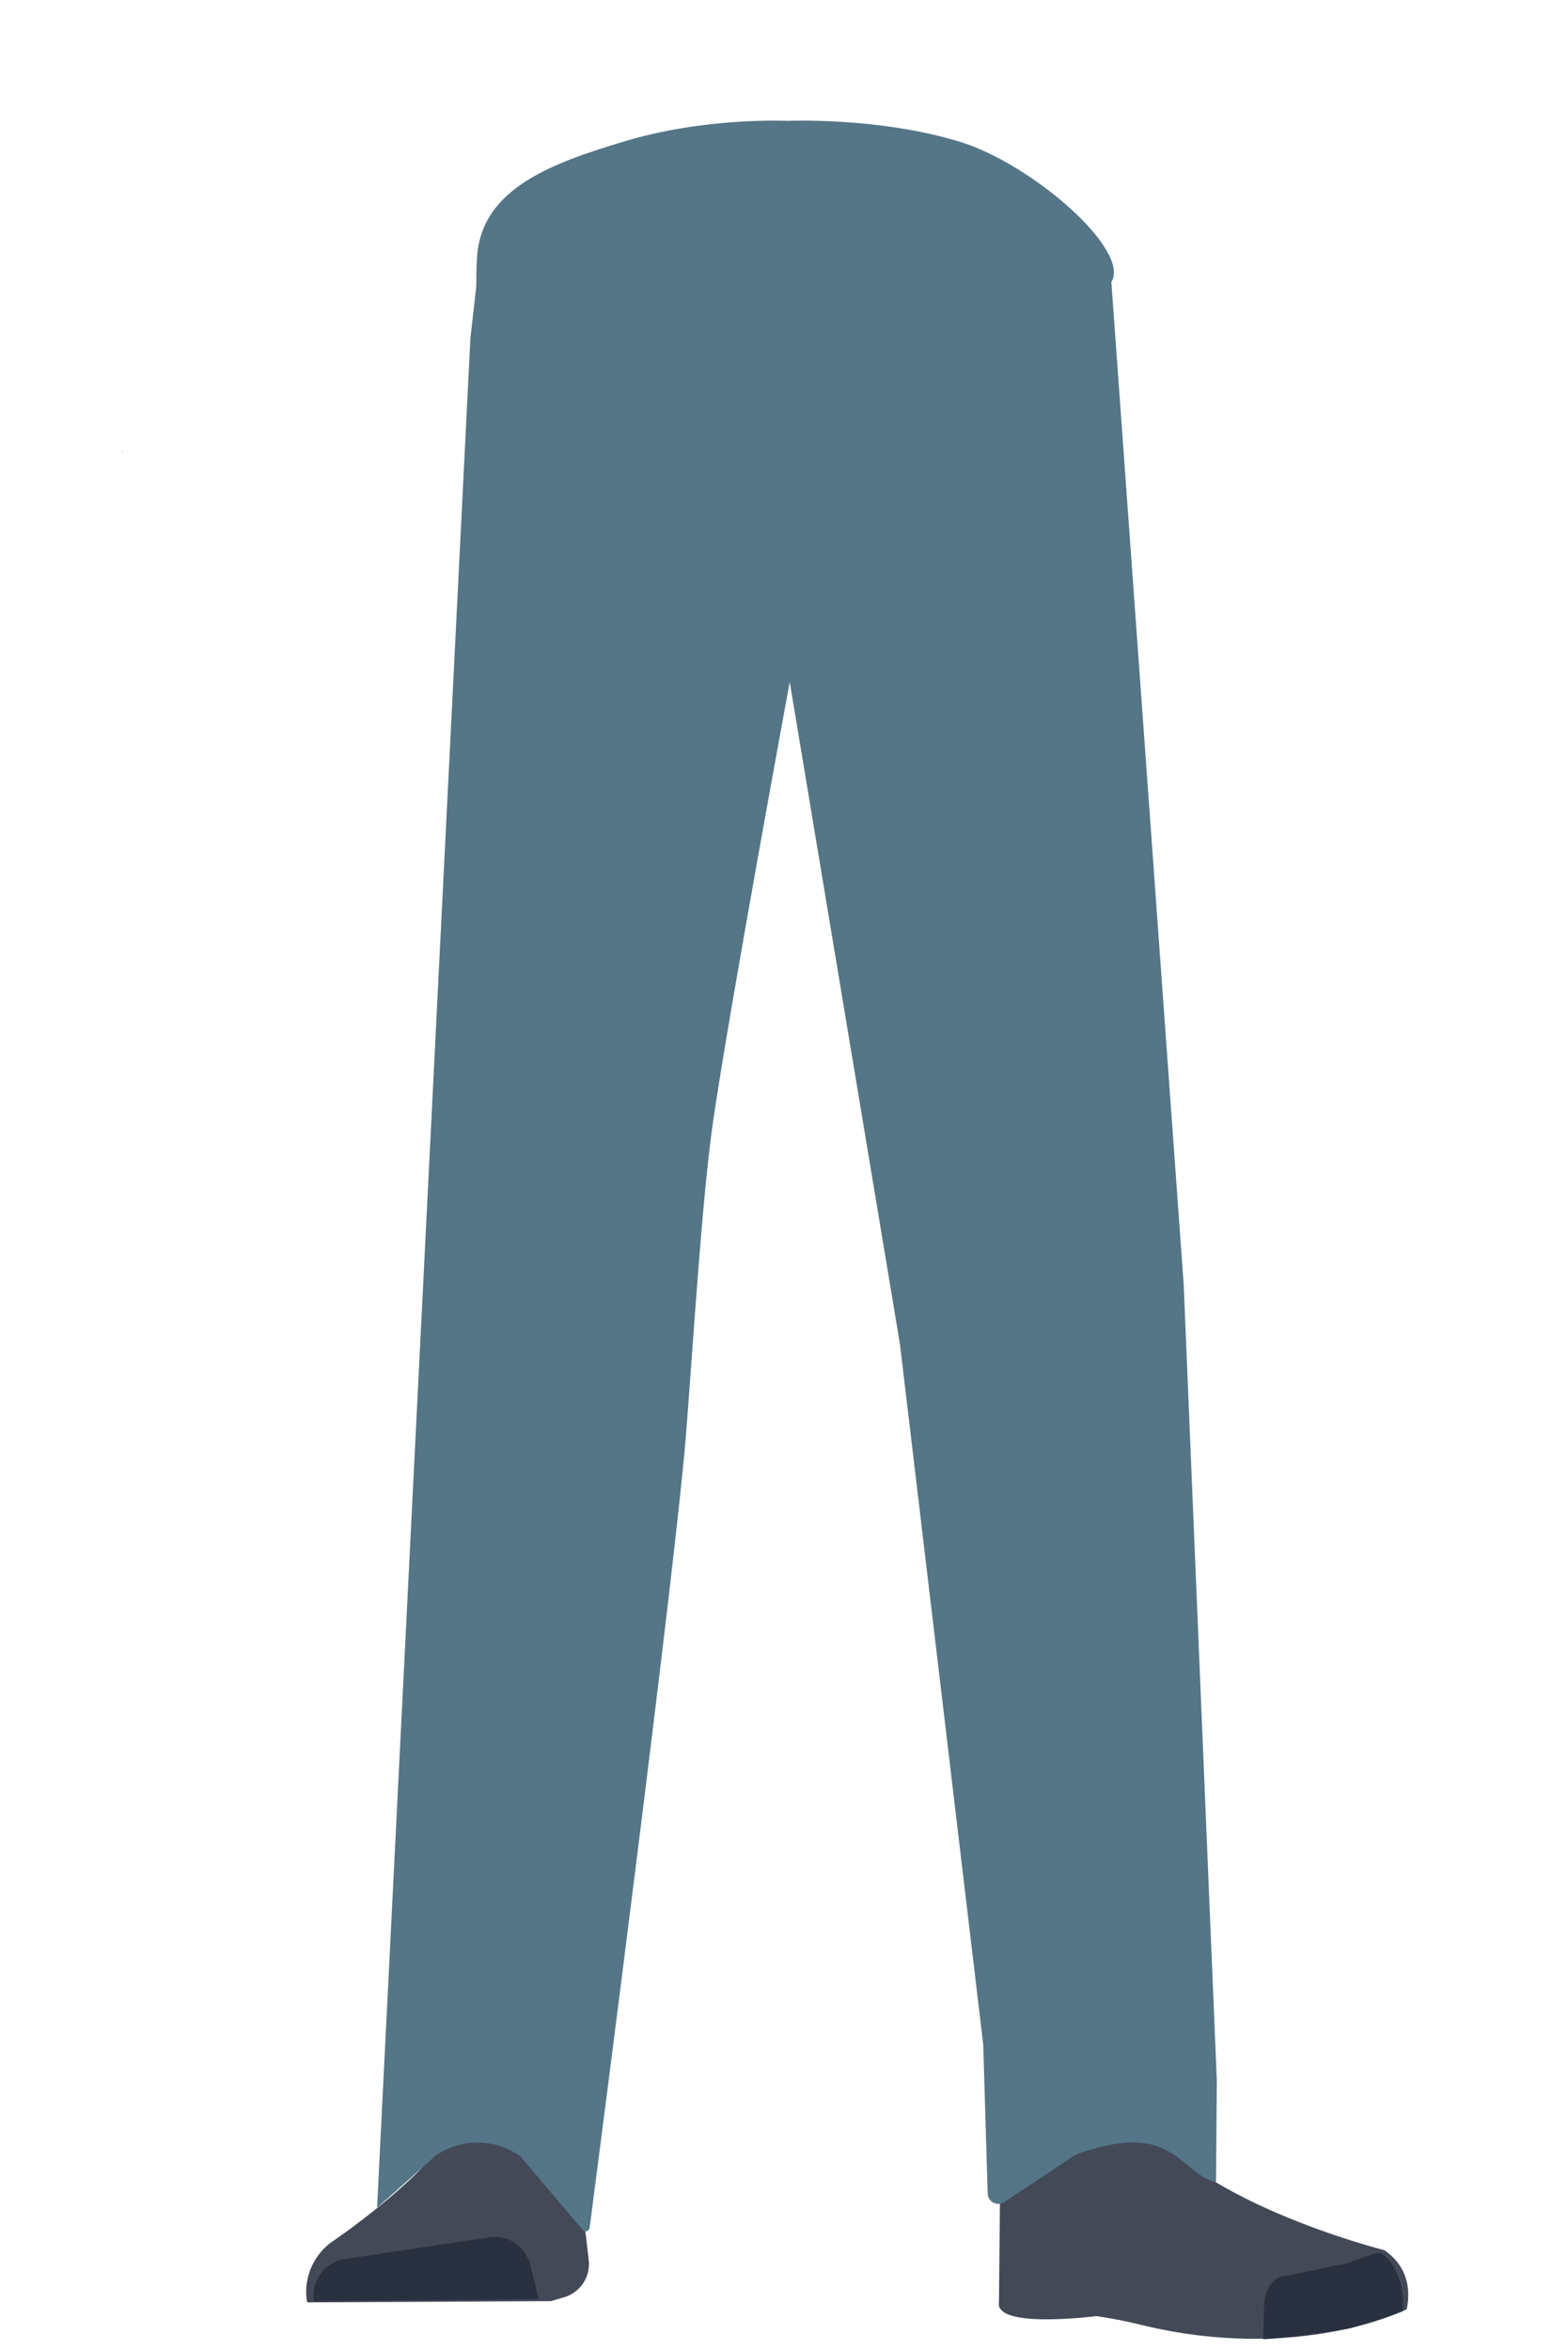 <?xml version="1.0" encoding="utf-8"?>
<!-- Generator: Adobe Illustrator 26.0.2, SVG Export Plug-In . SVG Version: 6.00 Build 0)  -->
<svg version="1.1" id="Calque_1" xmlns="http://www.w3.org/2000/svg" xmlns:xlink="http://www.w3.org/1999/xlink" x="0px" y="0px"
	 viewBox="0 0 388 581.4" style="enable-background:new 0 0 388 581.4;" xml:space="preserve">
<style type="text/css">
	.st0{fill:#547687;}
	.st1{fill:#634B47;}
	.st2{fill:#434957;}
	.st3{fill:#293040;}
</style>
<polygon points="30.2,111.8 30.3,111.7 30.2,111.7 "/>
<polygon points="30.3,111.7 30.4,111.8 30.4,111.7 "/>
<polygon points="30.2,111.8 30.3,111.7 30.2,111.7 "/>
<polygon points="30.3,111.7 30.4,111.8 30.4,111.7 "/>
<g>
	<path d="M30.1,111.6h0.1H30.1z"/>
	<polygon points="30.2,111.6 30.3,111.6 30.3,111.6 	"/>
	<path d="M30.1,111.6h0.1H30.1z"/>
	<polygon points="30.2,111.6 30.3,111.6 30.3,111.6 	"/>
	<path class="st0" d="M123,280.8c1,13.4,10.3,23.8,21.8,24.4l0,0c11,0.6,20.8-7.9,23.4-20.3c0,0,16.1-88.8,18-120.8
		c0.4-7.6-0.5-36-0.5-36l-2.8-47.6c0,0-2.5-22.5-24.7-26C132.6,50.4,131.4,65,131.4,65s-13.7,77.3-14.7,103.9
		C115.8,193.4,123,280.8,123,280.8z"/>
	<path class="st1" d="M136.7,263.5c-13.9-0.2-22.3,6.7-24.9,18.2c0,0-7.1,55.4-8.3,77c-1.9,34.7,2.5,101.6,7.2,136
		c1,7.5,3,30.3,3,30.3c0.6,6.8,6.4,12,13.2,11.9l0,0c6.7-0.1,12.2-5.2,12.9-11.8c0,0,2.2-26.1,3.5-34.8c4.6-31.3,18-93.5,20-125.1
		c1.2-19-0.4-77.5-0.4-77.5C162.1,268.3,148.6,264.1,136.7,263.5L136.7,263.5z"/>
	<path class="st2" d="M126.2,516.9L126.2,516.9c-6.1,0.2-11.5,3.7-14.1,9.2l0,0c-5.8,12.3-30.5,28.9-30.5,28.9
		c-4.4,3.5-6.6,9.1-5.6,14.6l0,0l60.3-0.3l3.4-1c3.9-1.2,6.4-5,6-9l-3.5-30C140.4,521.9,133.7,516.7,126.2,516.9z"/>
	<path class="st3" d="M77.7,569.3L77.7,569.3c-0.8-4.9,2.5-9.5,7.4-10.4h0.1l35.9-5.4c4.6-0.7,9,2.2,10.1,6.8l2.1,8.5L77.7,569.3z"
		/>
	<path class="st1" d="M252.5,263.5c12.4-0.2,19.9,6.7,22.2,18.2c0,0,9.1,50.9,11.2,72.5c4.5,46-5.4,107.1-10.2,140.6
		c-1.1,7.5-2.7,30.3-2.7,30.3c-0.6,6.8-5.7,11.9-11.8,11.8l0,0c-6-0.1-10.9-5.2-11.5-11.8c0,0-2-26.1-3.1-34.8
		c-4.1-31.3-16.1-93.5-17.9-125.1c-1.1-19,0.4-77.5,0.4-77.5C229.8,268.3,241.8,264.1,252.5,263.5L252.5,263.5z"/>
	<path class="st1" d="M275.5,513.1c-1.2,34,40,38.4,40,38.4c4.4,3.5-67,21.8-66.6,17.8c0,0,1.5-52-1-65.2
		C246.1,494.8,276.2,493.1,275.5,513.1z"/>
	<path class="st2" d="M264.1,531.9c6.4-2.2,5.9-6.8,8.5-9.4c1.5-1.5,7.9-3.2,8.8-1.2c10.7,22.7,61.2,35.4,61.2,35.4
		c5.4,3.8,6.6,9.1,5.5,14.6l0,0c0,0-26.5,13.5-66,3.8c-5.1-1.3-10.8-2.1-10.8-2.1s-25.4,3.3-24.1-3.5l0.4-42.3
		C249.4,519.9,253.2,535.6,264.1,531.9z"/>
	<path class="st3" d="M347.1,571.8c0.8-9-4.3-14.7-6-14.4c-2.5,0.3-6.5,2.4-9,2.8c-4,0.7-13.4,2.8-13.4,2.8
		c-3.1-0.3-5.6,2.8-5.9,7.1l-0.2,8.6c0,0,3.1,0.1,20.5-2.5C336,575.7,347.1,571.8,347.1,571.8z"/>
	<path class="st0" d="M118.5,65.2l-2.1,18.5L93.3,546.2l14.5-12.9c6.4-4.4,14.8-4.3,21,0.2l15.4,18.2c0.5,0.6,1.5,0.3,1.7-0.5
		c2.5-19.2,21.3-164.2,23.8-195.7c1.6-19.6,3.9-58.2,6.7-77.7c4.1-28.4,19.5-111.7,19.5-111.7l1.8-101.9L118.5,65.2z"/>
	<path class="st0" d="M193.5,72l1.6,94.8l27.6,165.8l20.6,173.2l1.1,36.9c0.1,2.1,2.4,3.2,4.1,2.1l16.1-10.7c0.9-0.7,2-1.3,3.1-1.6
		c23-7.7,23.8,4.9,33.2,7.4l0.2-25.2l-8.2-197l-17.9-248l-75.3,2.7L193.5,72z"/>
	<path class="st0" d="M237.6,35.1c17.6,5.4,42.3,26.7,37.4,34.7c-8.4,13.5-8.5,68.7-24.2,83.2c-16,14.8-93.9,14.8-109.9,0
		c-15.7-14.5-23.7-59.7-23.1-75.2c0.3-6.6-0.2-8.3,0.3-14.9c1.5-16.3,18.4-22.5,36-27.8c20.2-6.2,40.7-5.2,40.7-5.2
		S217.4,28.9,237.6,35.1z"/>
</g>
</svg>
